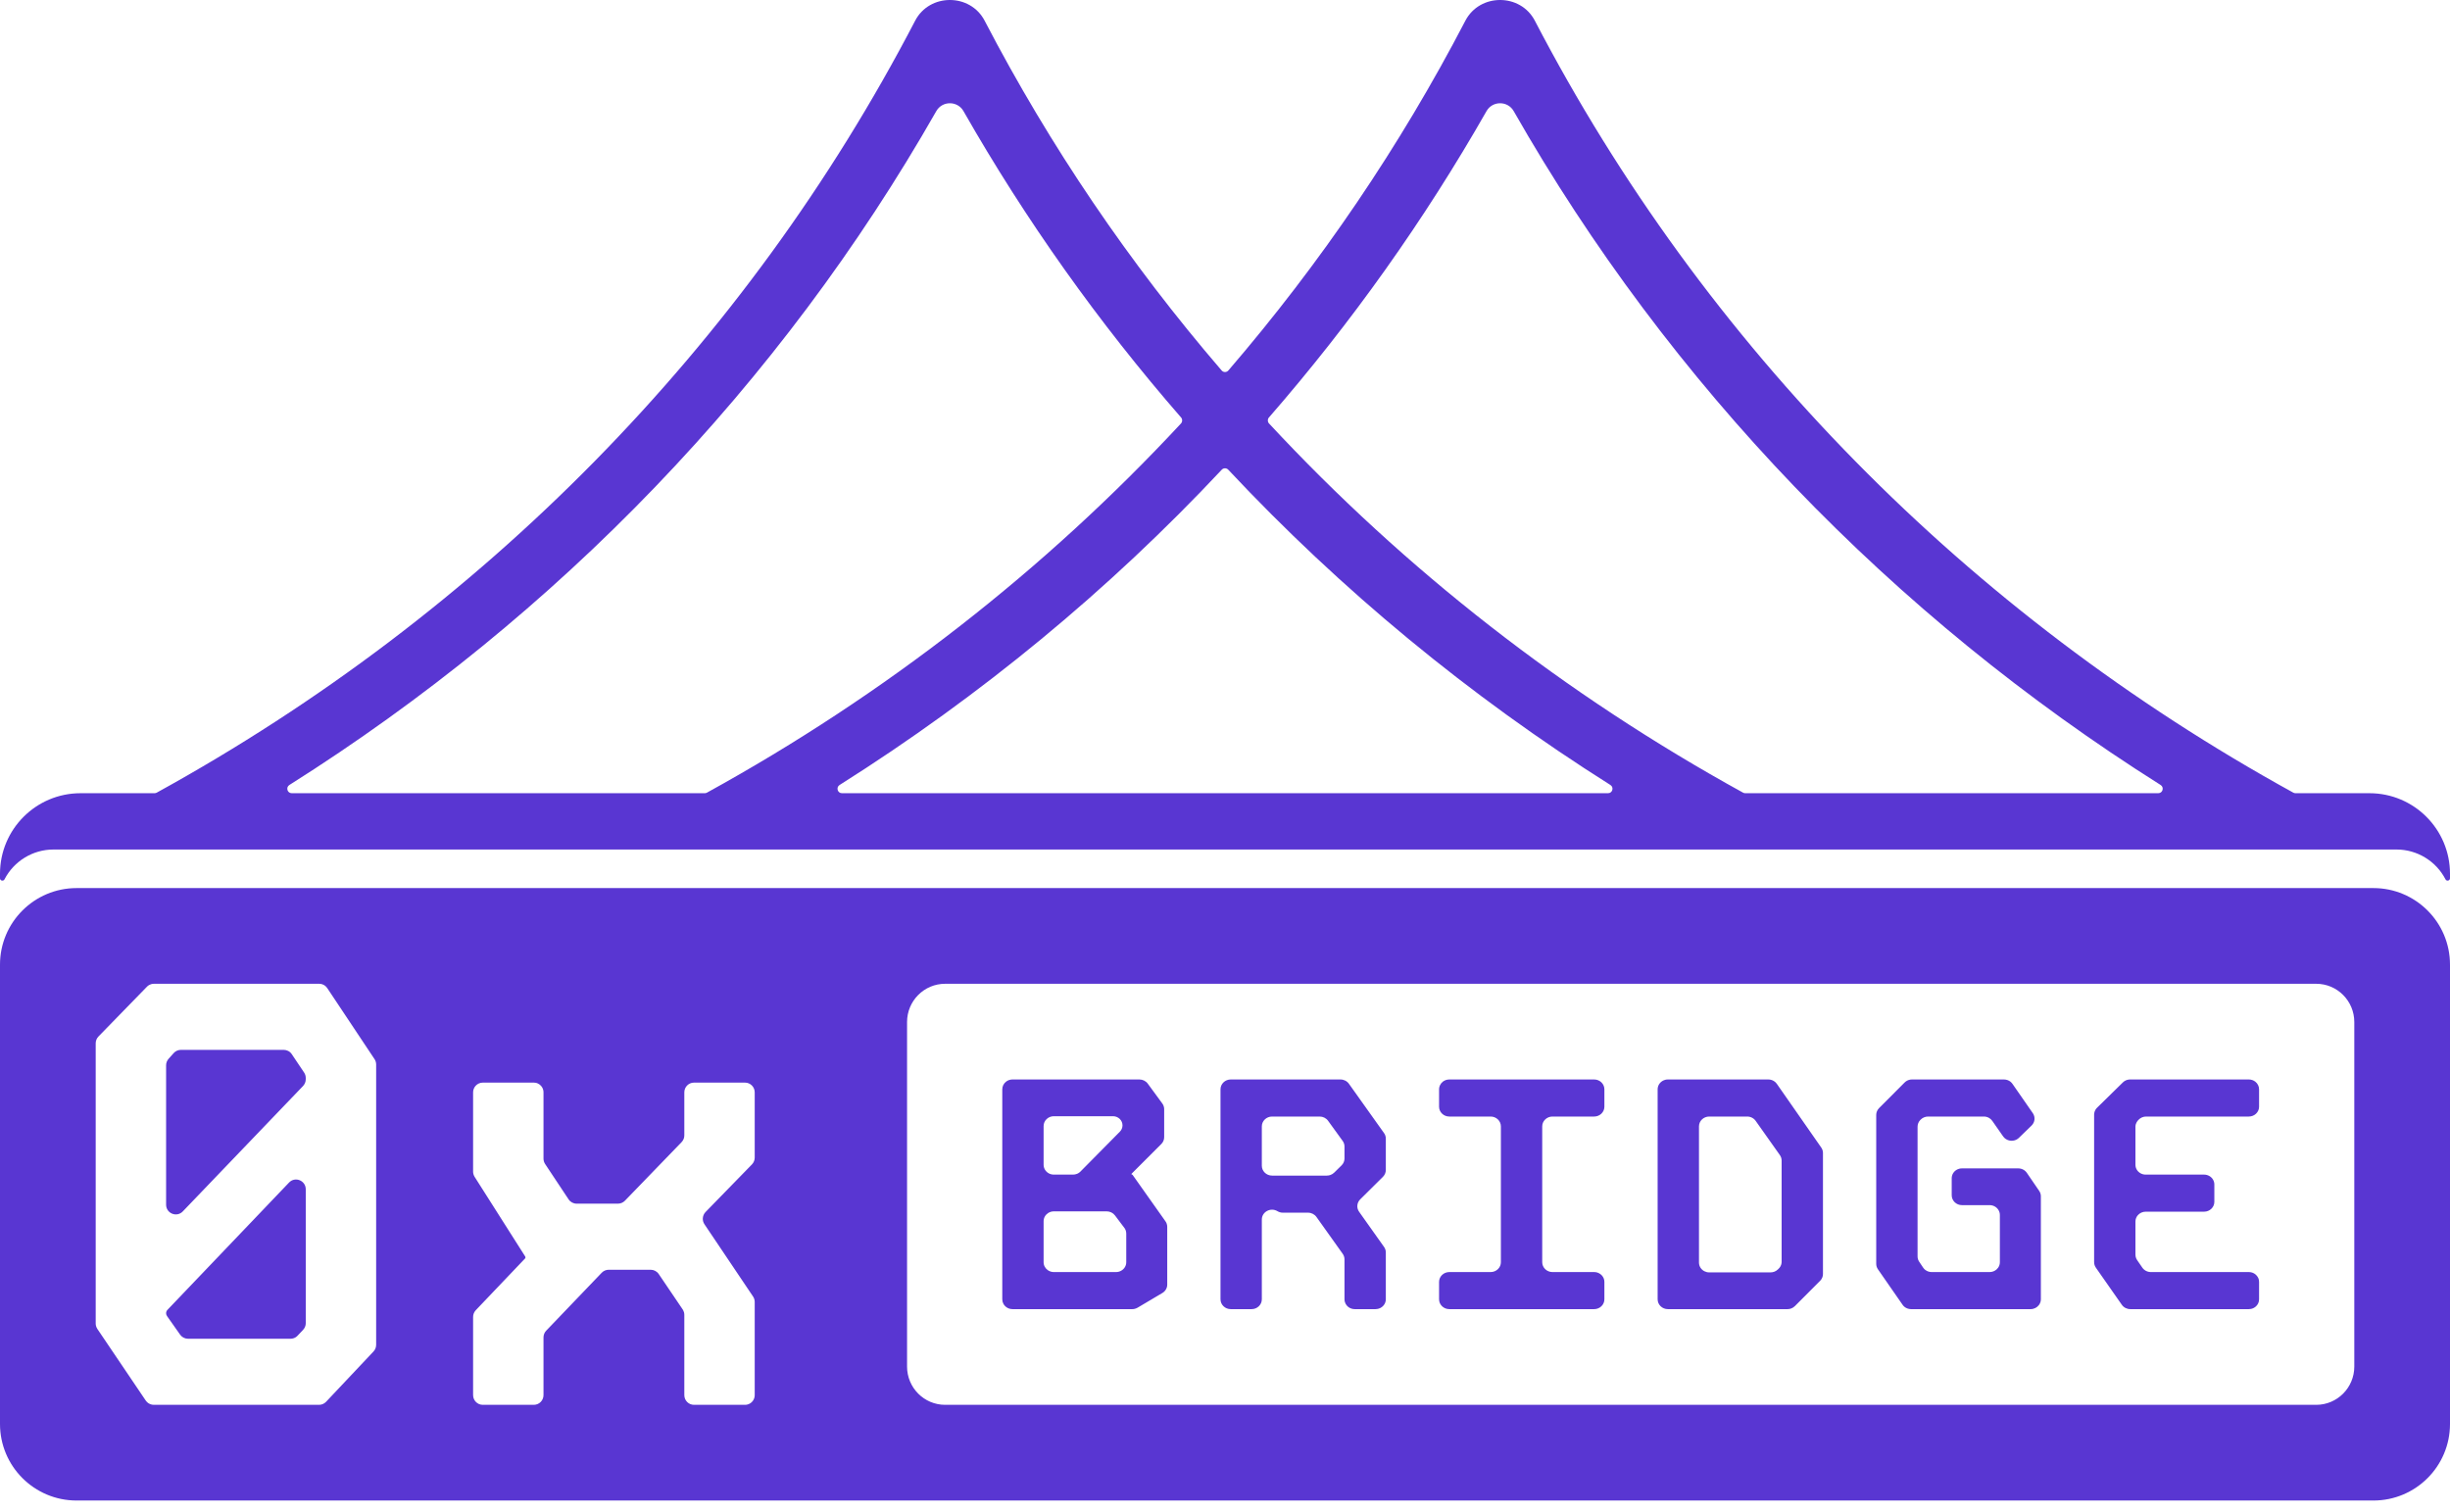 <svg width="128" height="79" viewBox="0 0 128 79" fill="none" xmlns="http://www.w3.org/2000/svg">
<path fill-rule="evenodd" clip-rule="evenodd" d="M0 45.653C0 43.329 1.884 41.445 4.208 41.445H8.075C8.114 41.445 8.152 41.435 8.186 41.417C25.181 32.068 38.986 18.046 47.812 1.082C48.563 -0.361 50.691 -0.361 51.442 1.082C54.858 7.648 59.021 13.774 63.826 19.359C63.917 19.465 64.082 19.465 64.174 19.359C68.979 13.774 73.142 7.648 76.558 1.082C77.309 -0.361 79.437 -0.361 80.188 1.082C89.014 18.046 102.819 32.068 119.814 41.416C119.848 41.435 119.886 41.445 119.925 41.445H123.792C126.116 41.445 128 43.329 128 45.653V45.889C128 46.02 127.825 46.062 127.765 45.946C127.27 44.988 126.282 44.387 125.205 44.387H2.795C1.718 44.387 0.73 44.988 0.235 45.946C0.175 46.062 0 46.02 0 45.889V45.653ZM112.759 41.445C112.991 41.445 113.078 41.139 112.882 41.016C98.84 32.157 87.217 20.075 79.083 5.806C78.771 5.258 77.975 5.258 77.663 5.806C74.409 11.514 70.596 16.873 66.294 21.815C66.216 21.904 66.218 22.037 66.298 22.124C73.401 29.768 81.756 36.294 91.068 41.417C91.102 41.435 91.14 41.445 91.179 41.445H112.759ZM63.831 24.541C63.922 24.444 64.078 24.444 64.169 24.541C70.054 30.822 76.761 36.363 84.136 41.016C84.332 41.14 84.245 41.445 84.013 41.445H43.987C43.755 41.445 43.668 41.14 43.864 41.016C51.239 36.363 57.946 30.822 63.831 24.541ZM61.706 21.815C61.784 21.904 61.782 22.037 61.702 22.124C54.599 29.768 46.245 36.294 36.932 41.417C36.898 41.435 36.86 41.445 36.821 41.445H15.242C15.009 41.445 14.922 41.139 15.118 41.016C29.16 32.157 40.783 20.075 48.917 5.806C49.229 5.258 50.025 5.258 50.337 5.806C53.592 11.514 57.404 16.873 61.706 21.815Z" fill="#5936D2"/>
<path fill-rule="evenodd" clip-rule="evenodd" d="M4 46.402C1.791 46.402 0 48.193 0 50.402V74.402C0 76.611 1.791 78.402 4 78.402H124C126.209 78.402 128 76.611 128 74.402V50.402C128 48.193 126.209 46.402 124 46.402H4ZM7.784 51.472C7.816 51.453 7.851 51.437 7.887 51.426C7.936 51.41 7.988 51.402 8.04 51.402H16.676C16.782 51.402 16.883 51.435 16.967 51.494C17.018 51.53 17.062 51.575 17.097 51.628L19.566 55.337C19.623 55.421 19.652 55.52 19.652 55.62V70.266C19.652 70.396 19.602 70.521 19.513 70.616L17.036 73.243C16.94 73.344 16.808 73.402 16.668 73.402H8.035C7.903 73.402 7.777 73.35 7.684 73.261C7.659 73.236 7.636 73.209 7.615 73.179L5.087 69.437C5.054 69.387 5.03 69.332 5.015 69.274C5.01 69.251 5.006 69.228 5.003 69.205C5.001 69.187 5 69.169 5 69.151V54.513C5 54.379 5.052 54.251 5.145 54.156L7.678 51.555C7.709 51.522 7.745 51.494 7.784 51.472ZM8.809 55.32C8.725 55.414 8.678 55.535 8.678 55.661V62.943C8.678 63.401 9.233 63.626 9.55 63.296L15.832 56.744C15.923 56.649 15.974 56.523 15.974 56.391V56.324C15.974 56.223 15.944 56.123 15.887 56.039L15.243 55.079C15.195 55.007 15.131 54.95 15.057 54.912C14.985 54.875 14.905 54.855 14.823 54.855H9.451C9.308 54.855 9.17 54.916 9.075 55.023L8.809 55.32ZM8.678 68.615C8.678 68.641 8.682 68.665 8.689 68.689C8.697 68.715 8.709 68.74 8.725 68.762L9.409 69.734C9.503 69.869 9.658 69.949 9.822 69.949H15.179C15.273 69.949 15.364 69.923 15.443 69.875C15.48 69.852 15.516 69.823 15.546 69.79L15.835 69.485C15.891 69.426 15.932 69.354 15.955 69.276C15.967 69.231 15.974 69.183 15.974 69.135V62.14C15.974 61.681 15.418 61.456 15.102 61.787L8.749 68.439C8.704 68.487 8.678 68.55 8.678 68.615ZM35.752 57.075C35.752 56.794 35.978 56.566 36.258 56.566H38.923C39.203 56.566 39.43 56.794 39.43 57.075V60.483C39.43 60.616 39.378 60.744 39.286 60.839L36.862 63.327C36.773 63.419 36.724 63.539 36.718 63.661C36.713 63.767 36.742 63.875 36.805 63.968L39.343 67.742C39.4 67.826 39.43 67.926 39.43 68.027V72.893C39.43 72.991 39.402 73.082 39.355 73.16C39.266 73.305 39.105 73.402 38.923 73.402H36.258C35.978 73.402 35.752 73.174 35.752 72.893V68.7C35.752 68.656 35.746 68.612 35.735 68.57C35.72 68.515 35.696 68.462 35.665 68.414L34.414 66.566C34.319 66.427 34.162 66.344 33.994 66.344H31.803C31.665 66.344 31.533 66.4 31.438 66.499L28.537 69.526C28.446 69.621 28.395 69.748 28.395 69.879V72.893C28.395 73.174 28.169 73.402 27.889 73.402H25.224C24.944 73.402 24.717 73.174 24.717 72.893V68.809C24.717 68.678 24.768 68.552 24.858 68.457L27.429 65.758C27.444 65.742 27.453 65.72 27.453 65.697C27.453 65.68 27.448 65.664 27.439 65.65L24.796 61.488C24.774 61.453 24.756 61.414 24.743 61.374C24.736 61.353 24.73 61.331 24.726 61.309L24.719 61.258L24.717 61.214V57.075C24.717 56.944 24.767 56.824 24.848 56.734C24.94 56.631 25.075 56.566 25.224 56.566H27.889C27.919 56.566 27.949 56.568 27.977 56.574C28.018 56.581 28.057 56.592 28.093 56.608C28.126 56.623 28.157 56.641 28.186 56.662C28.215 56.684 28.242 56.708 28.267 56.735C28.289 56.76 28.309 56.788 28.326 56.817C28.336 56.834 28.345 56.851 28.352 56.869L28.366 56.902C28.376 56.931 28.383 56.96 28.389 56.991C28.393 57.018 28.395 57.046 28.395 57.075V60.536C28.395 60.637 28.425 60.735 28.48 60.819L29.705 62.664C29.798 62.806 29.956 62.891 30.125 62.891H32.285C32.422 62.891 32.553 62.835 32.649 62.737L35.608 59.678C35.658 59.627 35.695 59.567 35.72 59.502C35.73 59.475 35.737 59.447 35.743 59.42C35.749 59.388 35.752 59.355 35.752 59.323V57.075ZM49.379 51.402C48.28 51.402 47.389 52.297 47.389 53.402V71.402C47.389 72.507 48.28 73.402 49.379 73.402H121.01C122.109 73.402 123 72.507 123 71.402V53.402C123 52.297 122.109 51.402 121.01 51.402H49.379ZM52.572 56.509C52.662 56.442 52.775 56.402 52.899 56.402H59.527C59.701 56.402 59.865 56.483 59.965 56.62L60.725 57.657C60.788 57.744 60.822 57.847 60.822 57.953V59.418C60.822 59.55 60.769 59.678 60.673 59.774L59.123 61.323C59.116 61.33 59.114 61.339 59.115 61.347L59.117 61.355L59.122 61.362C59.126 61.367 59.132 61.371 59.139 61.373L59.146 61.373C59.151 61.373 59.156 61.374 59.161 61.377L59.169 61.383L59.172 61.386L60.89 63.814C60.902 63.831 60.914 63.849 60.923 63.868L60.938 63.897L60.947 63.92C60.971 63.978 60.982 64.04 60.982 64.103V67.121C60.982 67.299 60.886 67.465 60.728 67.558L59.435 68.325C59.384 68.355 59.328 68.377 59.271 68.389L59.256 68.392L59.218 68.398L59.193 68.4L59.153 68.402H52.899C52.83 68.402 52.764 68.389 52.704 68.367C52.652 68.347 52.605 68.32 52.562 68.287C52.539 68.269 52.516 68.248 52.496 68.226C52.466 68.192 52.44 68.155 52.419 68.115C52.383 68.046 52.364 67.969 52.364 67.888V56.916C52.364 56.751 52.445 56.603 52.572 56.509ZM55.058 58.322C54.762 58.322 54.523 58.552 54.523 58.836V60.859C54.523 61.059 54.642 61.233 54.816 61.318L54.84 61.329L54.866 61.339L54.909 61.353C54.935 61.36 54.964 61.366 54.993 61.369C55.014 61.372 55.036 61.373 55.058 61.373H56.06C56.13 61.373 56.2 61.36 56.264 61.334L56.3 61.318L56.34 61.297C56.367 61.281 56.392 61.263 56.416 61.243L56.448 61.213L58.508 59.129C58.55 59.086 58.584 59.036 58.607 58.983C58.632 58.925 58.645 58.863 58.645 58.8C58.645 58.536 58.422 58.322 58.148 58.322H55.058ZM55.058 63.293C54.948 63.293 54.846 63.325 54.76 63.38C54.617 63.472 54.523 63.629 54.523 63.808V65.95C54.523 66.123 54.611 66.276 54.748 66.369C54.835 66.429 54.942 66.465 55.058 66.465H58.306C58.503 66.465 58.676 66.362 58.769 66.209C58.815 66.133 58.841 66.045 58.841 65.95V64.454C58.841 64.4 58.831 64.346 58.815 64.294C58.808 64.276 58.801 64.257 58.792 64.24L58.769 64.196L58.752 64.17L58.739 64.153L58.252 63.506C58.151 63.372 57.99 63.293 57.818 63.293H55.058ZM63.765 56.916C63.765 56.632 64.005 56.402 64.301 56.402H70.032C70.209 56.402 70.374 56.486 70.474 56.626L72.308 59.202C72.323 59.223 72.337 59.245 72.349 59.268C72.358 59.288 72.367 59.308 72.374 59.328C72.393 59.381 72.402 59.436 72.402 59.492V61.131C72.402 61.264 72.348 61.393 72.251 61.489L71.064 62.666C70.887 62.842 70.863 63.112 71.006 63.314L72.309 65.151C72.37 65.236 72.402 65.337 72.402 65.44V67.888C72.402 68.012 72.356 68.125 72.28 68.214C72.182 68.329 72.033 68.402 71.867 68.402H70.778C70.725 68.402 70.674 68.394 70.626 68.381C70.522 68.351 70.432 68.293 70.365 68.215C70.321 68.163 70.287 68.103 70.266 68.037C70.251 67.99 70.243 67.94 70.243 67.888V65.801C70.243 65.697 70.21 65.596 70.149 65.51L68.778 63.586C68.679 63.446 68.513 63.362 68.336 63.362H67.022C66.923 63.362 66.825 63.335 66.74 63.284C66.385 63.072 65.924 63.317 65.924 63.72V67.888C65.924 68.172 65.685 68.402 65.389 68.402H64.301C64.005 68.402 63.765 68.172 63.765 67.888V56.916ZM66.46 58.339C66.164 58.339 65.924 58.569 65.924 58.853V60.91C65.924 61.194 66.164 61.425 66.46 61.425H69.321C69.356 61.425 69.389 61.422 69.422 61.415C69.451 61.41 69.478 61.403 69.505 61.393C69.58 61.367 69.648 61.325 69.705 61.269L70.091 60.889C70.189 60.793 70.243 60.664 70.243 60.53V59.906C70.243 59.801 70.21 59.699 70.147 59.612L69.385 58.56C69.285 58.422 69.121 58.339 68.946 58.339H66.46ZM75.202 56.785C75.209 56.76 75.218 56.735 75.229 56.711C75.263 56.635 75.315 56.569 75.38 56.518C75.427 56.481 75.48 56.452 75.538 56.432C75.562 56.424 75.588 56.417 75.615 56.412C75.648 56.405 75.684 56.402 75.719 56.402H83.286C83.582 56.402 83.821 56.632 83.821 56.916V57.825C83.821 58.109 83.582 58.339 83.286 58.339H81.109C80.813 58.339 80.573 58.569 80.573 58.853V65.95C80.573 66.234 80.813 66.465 81.109 66.465H83.286C83.34 66.465 83.394 66.472 83.443 66.487C83.502 66.505 83.558 66.532 83.607 66.568C83.685 66.624 83.747 66.701 83.784 66.79C83.808 66.848 83.821 66.912 83.821 66.979V67.888C83.821 68.172 83.582 68.402 83.286 68.402H75.719C75.424 68.402 75.184 68.172 75.184 67.888V66.979C75.184 66.695 75.424 66.465 75.719 66.465H77.879C78.174 66.465 78.414 66.234 78.414 65.95V58.853C78.414 58.71 78.353 58.581 78.255 58.487C78.158 58.396 78.025 58.339 77.879 58.339H75.719C75.424 58.339 75.184 58.109 75.184 57.825V56.916C75.184 56.871 75.19 56.827 75.202 56.785ZM86.802 56.517C86.835 56.49 86.873 56.468 86.913 56.45C86.942 56.437 86.972 56.426 87.004 56.418C87.047 56.408 87.092 56.402 87.139 56.402H92.385C92.494 56.402 92.598 56.434 92.686 56.491C92.742 56.527 92.791 56.574 92.83 56.63L95.15 59.958C95.209 60.042 95.241 60.142 95.241 60.244V66.567C95.241 66.629 95.229 66.689 95.207 66.746C95.194 66.779 95.178 66.81 95.159 66.839C95.15 66.853 95.14 66.867 95.129 66.88C95.118 66.895 95.105 66.909 95.091 66.922L93.774 68.243C93.719 68.299 93.65 68.342 93.577 68.369C93.517 68.391 93.453 68.402 93.388 68.402H87.139C86.843 68.402 86.603 68.172 86.603 67.888V56.916C86.603 56.876 86.608 56.836 86.618 56.798C86.622 56.78 86.627 56.762 86.633 56.744C86.643 56.719 86.654 56.696 86.666 56.673C86.675 56.659 86.684 56.645 86.694 56.631L86.724 56.591L86.74 56.573L86.775 56.539L86.802 56.517ZM89.298 58.339C89.002 58.339 88.763 58.569 88.763 58.853V65.968C88.763 66.164 88.877 66.334 89.045 66.421C89.121 66.46 89.207 66.482 89.298 66.482H92.503C92.644 66.482 92.781 66.428 92.881 66.331L92.924 66.29C92.957 66.259 92.984 66.225 93.007 66.188C93.019 66.167 93.031 66.145 93.04 66.123C93.049 66.102 93.057 66.082 93.063 66.06C93.075 66.017 93.081 65.972 93.081 65.926V60.64C93.081 60.537 93.049 60.436 92.988 60.351L91.724 58.564C91.624 58.423 91.459 58.339 91.281 58.339H89.298ZM99.507 56.56C99.542 56.525 99.582 56.495 99.626 56.47C99.707 56.426 99.799 56.402 99.894 56.402H104.696C104.766 56.402 104.834 56.415 104.896 56.439C104.995 56.477 105.081 56.544 105.141 56.631L106.204 58.162C106.345 58.365 106.318 58.635 106.14 58.809L105.479 59.451C105.337 59.589 105.138 59.632 104.96 59.587C104.84 59.556 104.729 59.485 104.653 59.376L104.088 58.567C104.042 58.5 103.98 58.445 103.909 58.406C103.829 58.363 103.738 58.339 103.644 58.339H100.734C100.586 58.339 100.446 58.397 100.345 58.5L100.329 58.516C100.235 58.611 100.183 58.738 100.183 58.87V65.645C100.183 65.744 100.211 65.84 100.267 65.923L100.471 66.228C100.486 66.251 100.503 66.273 100.522 66.293L100.542 66.314L100.565 66.334L100.6 66.362C100.691 66.428 100.804 66.465 100.921 66.465H103.948C104.09 66.465 104.219 66.411 104.315 66.324C104.344 66.298 104.37 66.269 104.392 66.237C104.45 66.155 104.483 66.056 104.483 65.95V63.482C104.483 63.297 104.381 63.136 104.23 63.045C104.148 62.996 104.051 62.968 103.948 62.968H102.502C102.207 62.968 101.967 62.737 101.967 62.453V61.562C101.967 61.373 102.073 61.209 102.23 61.119C102.31 61.074 102.403 61.048 102.502 61.048H105.443C105.624 61.048 105.792 61.135 105.891 61.279L106.536 62.222C106.594 62.306 106.625 62.404 106.625 62.504V67.888C106.625 67.938 106.617 67.987 106.603 68.032C106.585 68.09 106.557 68.144 106.521 68.191C106.423 68.319 106.266 68.402 106.089 68.402H99.844C99.791 68.402 99.738 68.394 99.689 68.379C99.668 68.374 99.648 68.367 99.628 68.358C99.536 68.32 99.456 68.256 99.399 68.173L98.113 66.32C98.054 66.236 98.023 66.136 98.023 66.035V58.254C98.023 58.122 98.077 57.994 98.172 57.898L99.507 56.56ZM111.141 56.422C111.189 56.409 111.24 56.402 111.291 56.402H117.49C117.618 56.402 117.735 56.445 117.828 56.517C117.948 56.611 118.025 56.755 118.025 56.916V57.825C118.025 58.109 117.786 58.339 117.49 58.339H112.125C111.974 58.339 111.829 58.401 111.728 58.509L111.703 58.535C111.677 58.563 111.655 58.593 111.636 58.625C111.617 58.658 111.601 58.691 111.589 58.727L111.579 58.766C111.575 58.782 111.572 58.798 111.57 58.815L111.567 58.84L111.566 58.879V60.859C111.566 60.959 111.595 61.052 111.646 61.13C111.741 61.276 111.909 61.373 112.101 61.373H115.153C115.25 61.373 115.34 61.398 115.419 61.441C115.58 61.53 115.688 61.697 115.688 61.888V62.796C115.688 63.08 115.448 63.31 115.153 63.31H112.101C111.938 63.31 111.791 63.381 111.693 63.492C111.614 63.581 111.566 63.698 111.566 63.825V65.556C111.566 65.624 111.58 65.691 111.606 65.753C111.619 65.783 111.635 65.812 111.654 65.839L111.925 66.233C112.024 66.378 112.192 66.465 112.372 66.465H117.49C117.534 66.465 117.577 66.47 117.618 66.48C117.703 66.499 117.781 66.539 117.845 66.594C117.896 66.637 117.939 66.69 117.97 66.75C117.989 66.786 118.003 66.824 118.012 66.865C118.021 66.901 118.025 66.94 118.025 66.979V67.888C118.025 67.963 118.009 68.035 117.978 68.1C117.951 68.156 117.915 68.207 117.87 68.25C117.799 68.319 117.708 68.368 117.606 68.39C117.569 68.398 117.53 68.402 117.49 68.402H111.298C111.12 68.402 110.953 68.317 110.854 68.174L109.498 66.235C109.478 66.207 109.461 66.177 109.448 66.147C109.421 66.084 109.407 66.017 109.407 65.948V58.24C109.407 58.216 109.409 58.192 109.412 58.168C109.422 58.1 109.446 58.035 109.482 57.977C109.503 57.942 109.529 57.91 109.56 57.88L110.909 56.556C110.974 56.493 111.054 56.447 111.141 56.422Z" fill="#5936D2"/>
</svg>
